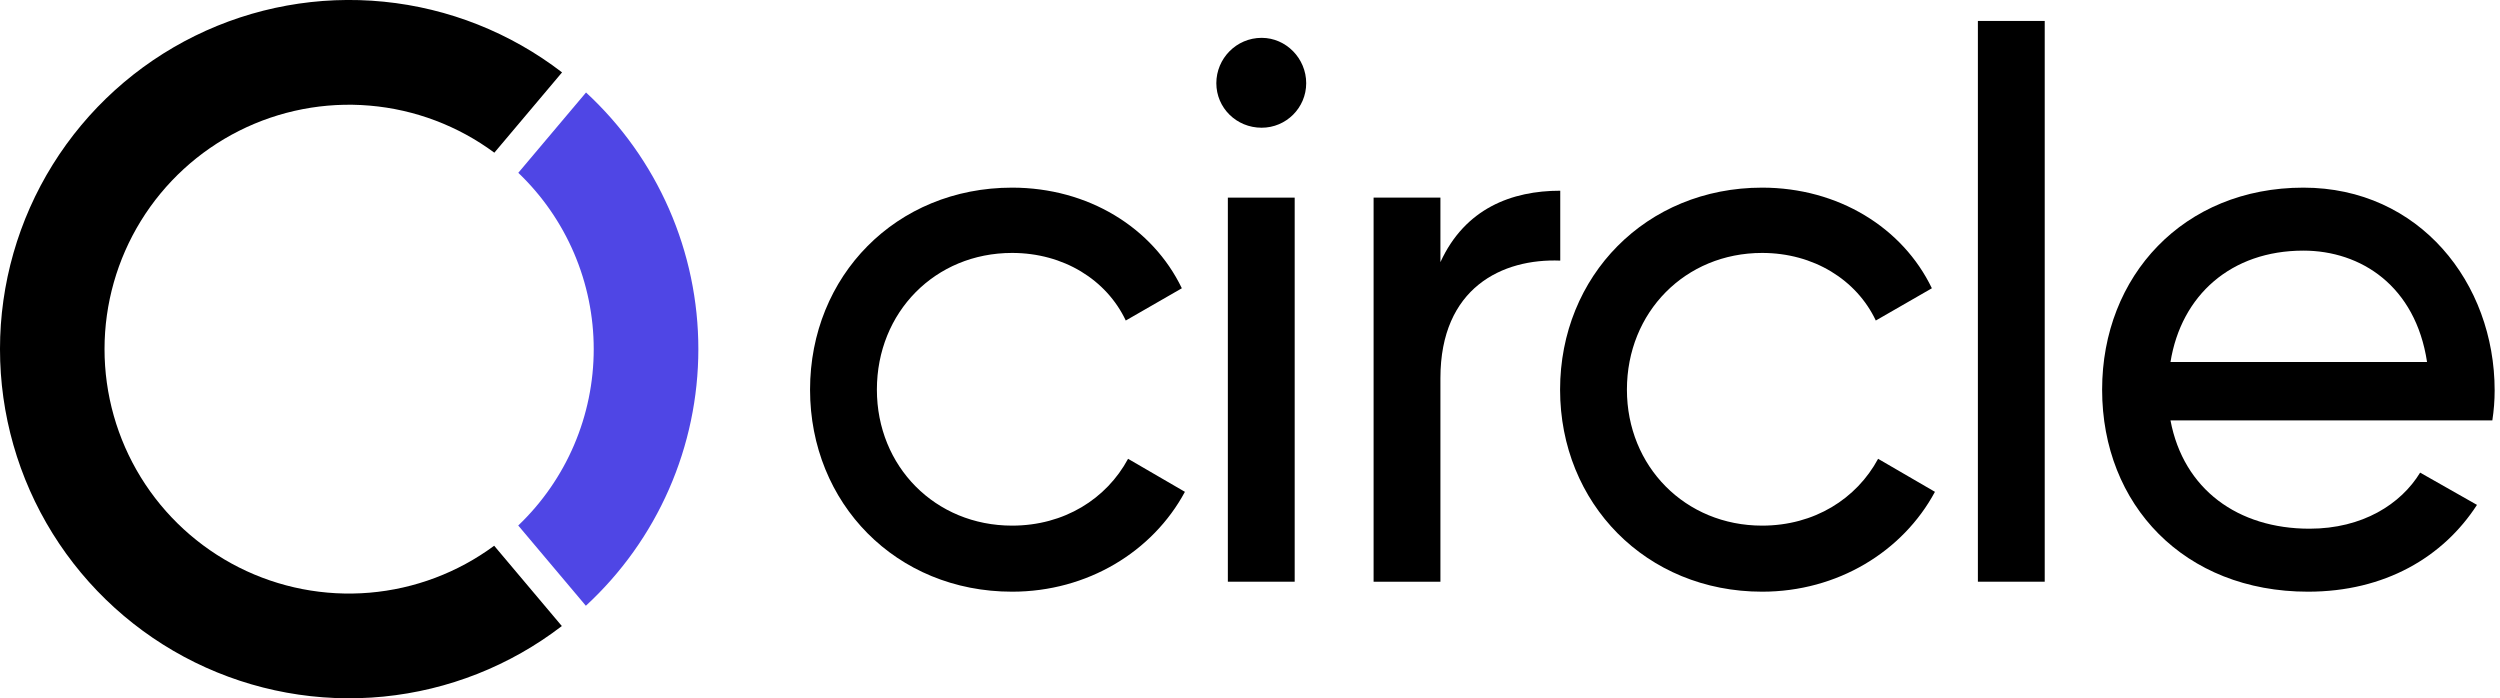<svg width="716" height="200" viewBox="0 0 716 200" fill="none" xmlns="http://www.w3.org/2000/svg">
<g clip-path="url(#clip0_1113_4334)">
<path d="M141.53 156.3C131.106 164 118.75 168.655 105.836 169.748C92.923 170.84 79.96 168.326 68.391 162.485C56.823 156.645 47.102 147.708 40.313 136.67C33.523 125.631 29.932 112.925 29.937 99.965C29.943 87.006 33.546 74.303 40.346 63.27C47.145 52.238 56.873 43.31 68.447 37.48C80.021 31.65 92.986 29.147 105.898 30.251C118.811 31.354 131.163 36.021 141.58 43.73L160.97 20.73C146.17 9.346 128.479 2.332 109.899 0.483C91.319 -1.365 72.593 2.025 55.84 10.27C39.088 18.515 24.978 31.285 15.109 47.136C5.24 62.986 0.005 81.282 -0.002 99.954C-0.009 118.626 5.212 136.926 15.069 152.784C24.926 168.642 39.026 181.423 55.772 189.681C72.519 197.938 91.243 201.343 109.824 199.508C128.405 197.673 146.102 190.673 160.91 179.3L141.53 156.3Z" fill="black"/>
<path d="M148.41 150.49L167.79 173.49C177.944 164.129 186.049 152.767 191.594 140.119C197.139 127.471 200.004 113.811 200.008 100.001C200.013 86.191 197.157 72.529 191.621 59.877C186.084 47.226 177.987 35.858 167.84 26.49L148.44 49.49C155.267 56.01 160.702 63.847 164.415 72.527C168.127 81.207 170.042 90.549 170.042 99.99C170.042 109.431 168.127 118.773 164.415 127.453C160.702 136.133 155.267 143.97 148.44 150.49H148.41Z" fill="#4f46e5"/>
</g>
<path d="M566.467 6V166.6H585.607V6H566.467Z" fill="black"/>
<path fill-rule="evenodd" clip-rule="evenodd" d="M661.447 151.42C640.987 151.42 625.367 140.2 621.627 120.4H713.807C714.247 117.54 714.467 114.68 714.467 111.82C714.467 81.02 692.907 53.74 659.687 53.74C625.367 53.74 602.047 79.04 602.047 111.6C602.047 144.6 625.587 169.46 661.007 169.46C683.007 169.46 699.727 159.56 709.407 144.6L693.127 135.36C687.627 144.38 676.627 151.42 661.447 151.42ZM621.627 103.68C624.707 84.54 639.007 71.78 659.687 71.78C676.187 71.78 691.807 81.9 695.107 103.68H621.627Z" fill="black"/>
<path d="M504.669 169.46C471.449 169.46 446.809 144.16 446.809 111.6C446.809 79.04 471.449 53.74 504.669 53.74C526.449 53.74 544.929 65.18 553.289 82.56L537.229 91.8C531.729 80.14 519.409 72.44 504.669 72.44C482.669 72.44 465.949 89.38 465.949 111.6C465.949 133.6 482.669 150.54 504.669 150.54C519.629 150.54 531.729 142.84 537.889 131.4L554.169 140.86C544.929 158.02 526.229 169.46 504.669 169.46Z" fill="black"/>
<path d="M446.857 54.62C432.997 54.62 419.577 59.68 412.537 75.08V56.6H393.397V166.6H412.537V108.3C412.537 82.34 430.357 73.98 446.857 74.64V54.62Z" fill="black"/>
<path d="M361.337 36.58C354.077 36.58 348.357 30.86 348.357 23.82C348.357 16.78 354.077 10.84 361.337 10.84C368.377 10.84 374.097 16.78 374.097 23.82C374.097 30.86 368.377 36.58 361.337 36.58Z" fill="black"/>
<path d="M351.657 166.6V56.6H370.797V166.6H351.657Z" fill="black"/>
<path d="M232 111.6C232 144.16 256.64 169.46 289.86 169.46C311.42 169.46 330.12 158.02 339.36 140.86L323.08 131.4C316.92 142.84 304.82 150.54 289.86 150.54C267.86 150.54 251.14 133.6 251.14 111.6C251.14 89.38 267.86 72.44 289.86 72.44C304.6 72.44 316.92 80.14 322.42 91.8L338.48 82.56C330.12 65.18 311.64 53.74 289.86 53.74C256.64 53.74 232 79.04 232 111.6Z" fill="black"/>
<defs>
<clipPath id="clip0_1113_4334">
<rect width="200" height="200" fill="white"/>
</clipPath>
</defs>
</svg>

